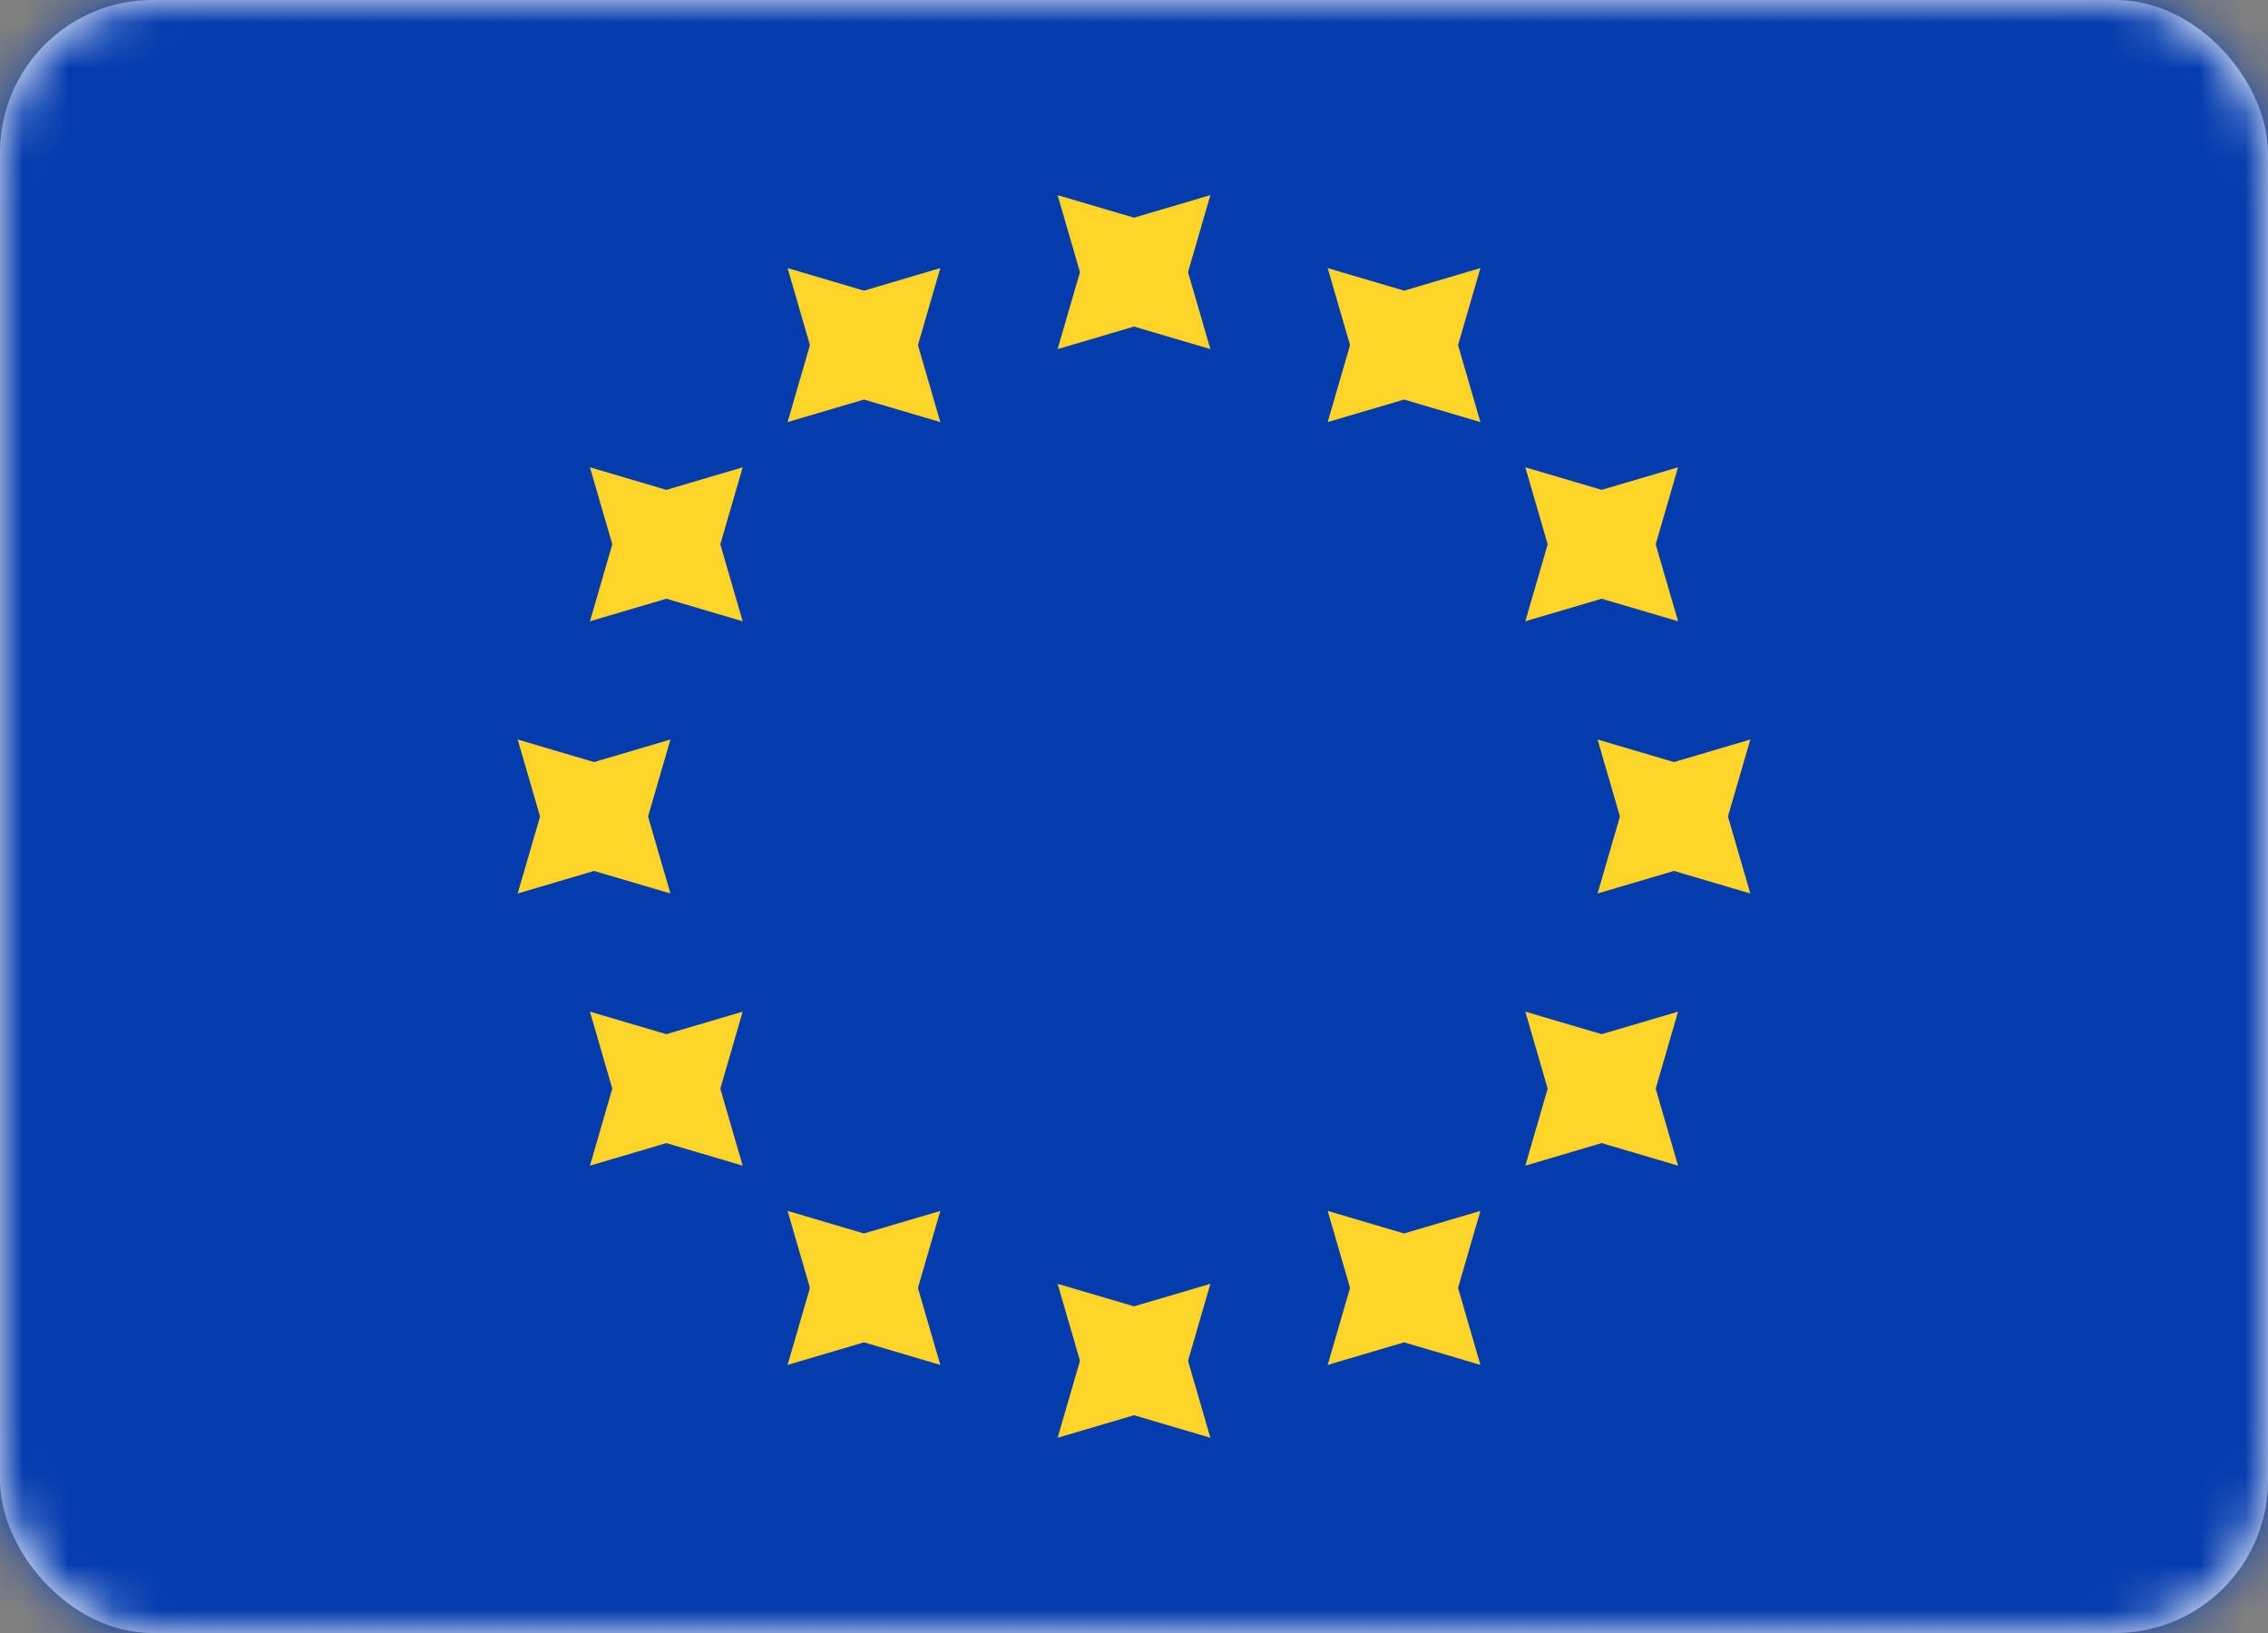 <svg width="50" height="36" viewBox="0 0 50 36" fill="none" xmlns="http://www.w3.org/2000/svg">
<rect x="0" y="0" width="50" height="36" fill="#808080" stroke="none"/>
<rect width="50" height="36" rx="3.364" fill="white"/>
<mask id="mask0_104_308" style="mask-type:luminance" maskUnits="userSpaceOnUse" x="0" y="0" width="50" height="36">
<rect width="50" height="36" rx="3.364" fill="white"/>
</mask>
<g mask="url(#mask0_104_308)">
<rect width="50" height="36" fill="#043CAE"/>
<path fill-rule="evenodd" clip-rule="evenodd" d="M23.316 7.696L25 7.199L26.684 7.696L26.191 5.999L26.684 4.302L25 4.799L23.316 4.302L23.809 5.999L23.316 7.696ZM23.316 31.696L25 31.199L26.684 31.696L26.191 29.999L26.684 28.302L25 28.799L23.316 28.302L23.809 29.999L23.316 31.696ZM36.904 19.2L35.22 19.697L35.713 18L35.22 16.303L36.904 16.8L38.587 16.303L38.094 18L38.587 19.697L36.904 19.2ZM11.413 19.697L13.096 19.2L14.78 19.697L14.287 18L14.78 16.303L13.096 16.8L11.413 16.303L11.906 18L11.413 19.697ZM35.31 13.199L33.627 13.696L34.12 11.999L33.627 10.302L35.31 10.799L36.994 10.302L36.501 11.999L36.994 13.696L35.31 13.199ZM13.006 25.697L14.69 25.2L16.373 25.697L15.88 24L16.373 22.302L14.69 22.799L13.006 22.302L13.499 24L13.006 25.697ZM30.954 8.808L29.27 9.305L29.763 7.608L29.27 5.91L30.954 6.408L32.637 5.91L32.144 7.608L32.637 9.305L30.954 8.808ZM17.363 30.09L19.047 29.592L20.73 30.09L20.237 28.392L20.73 26.695L19.047 27.192L17.363 26.695L17.856 28.392L17.363 30.09ZM35.31 25.2L33.627 25.697L34.12 24L33.627 22.302L35.31 22.799L36.994 22.302L36.501 24L36.994 25.697L35.31 25.2ZM13.006 13.696L14.69 13.199L16.373 13.696L15.88 11.999L16.373 10.302L14.69 10.799L13.006 10.302L13.499 11.999L13.006 13.696ZM30.954 29.592L29.27 30.09L29.763 28.392L29.27 26.695L30.954 27.192L32.637 26.695L32.144 28.392L32.637 30.09L30.954 29.592ZM17.363 9.305L19.047 8.808L20.73 9.305L20.237 7.608L20.73 5.91L19.047 6.408L17.363 5.91L17.856 7.608L17.363 9.305Z" fill="#FFD429"/>
</g>
</svg>
